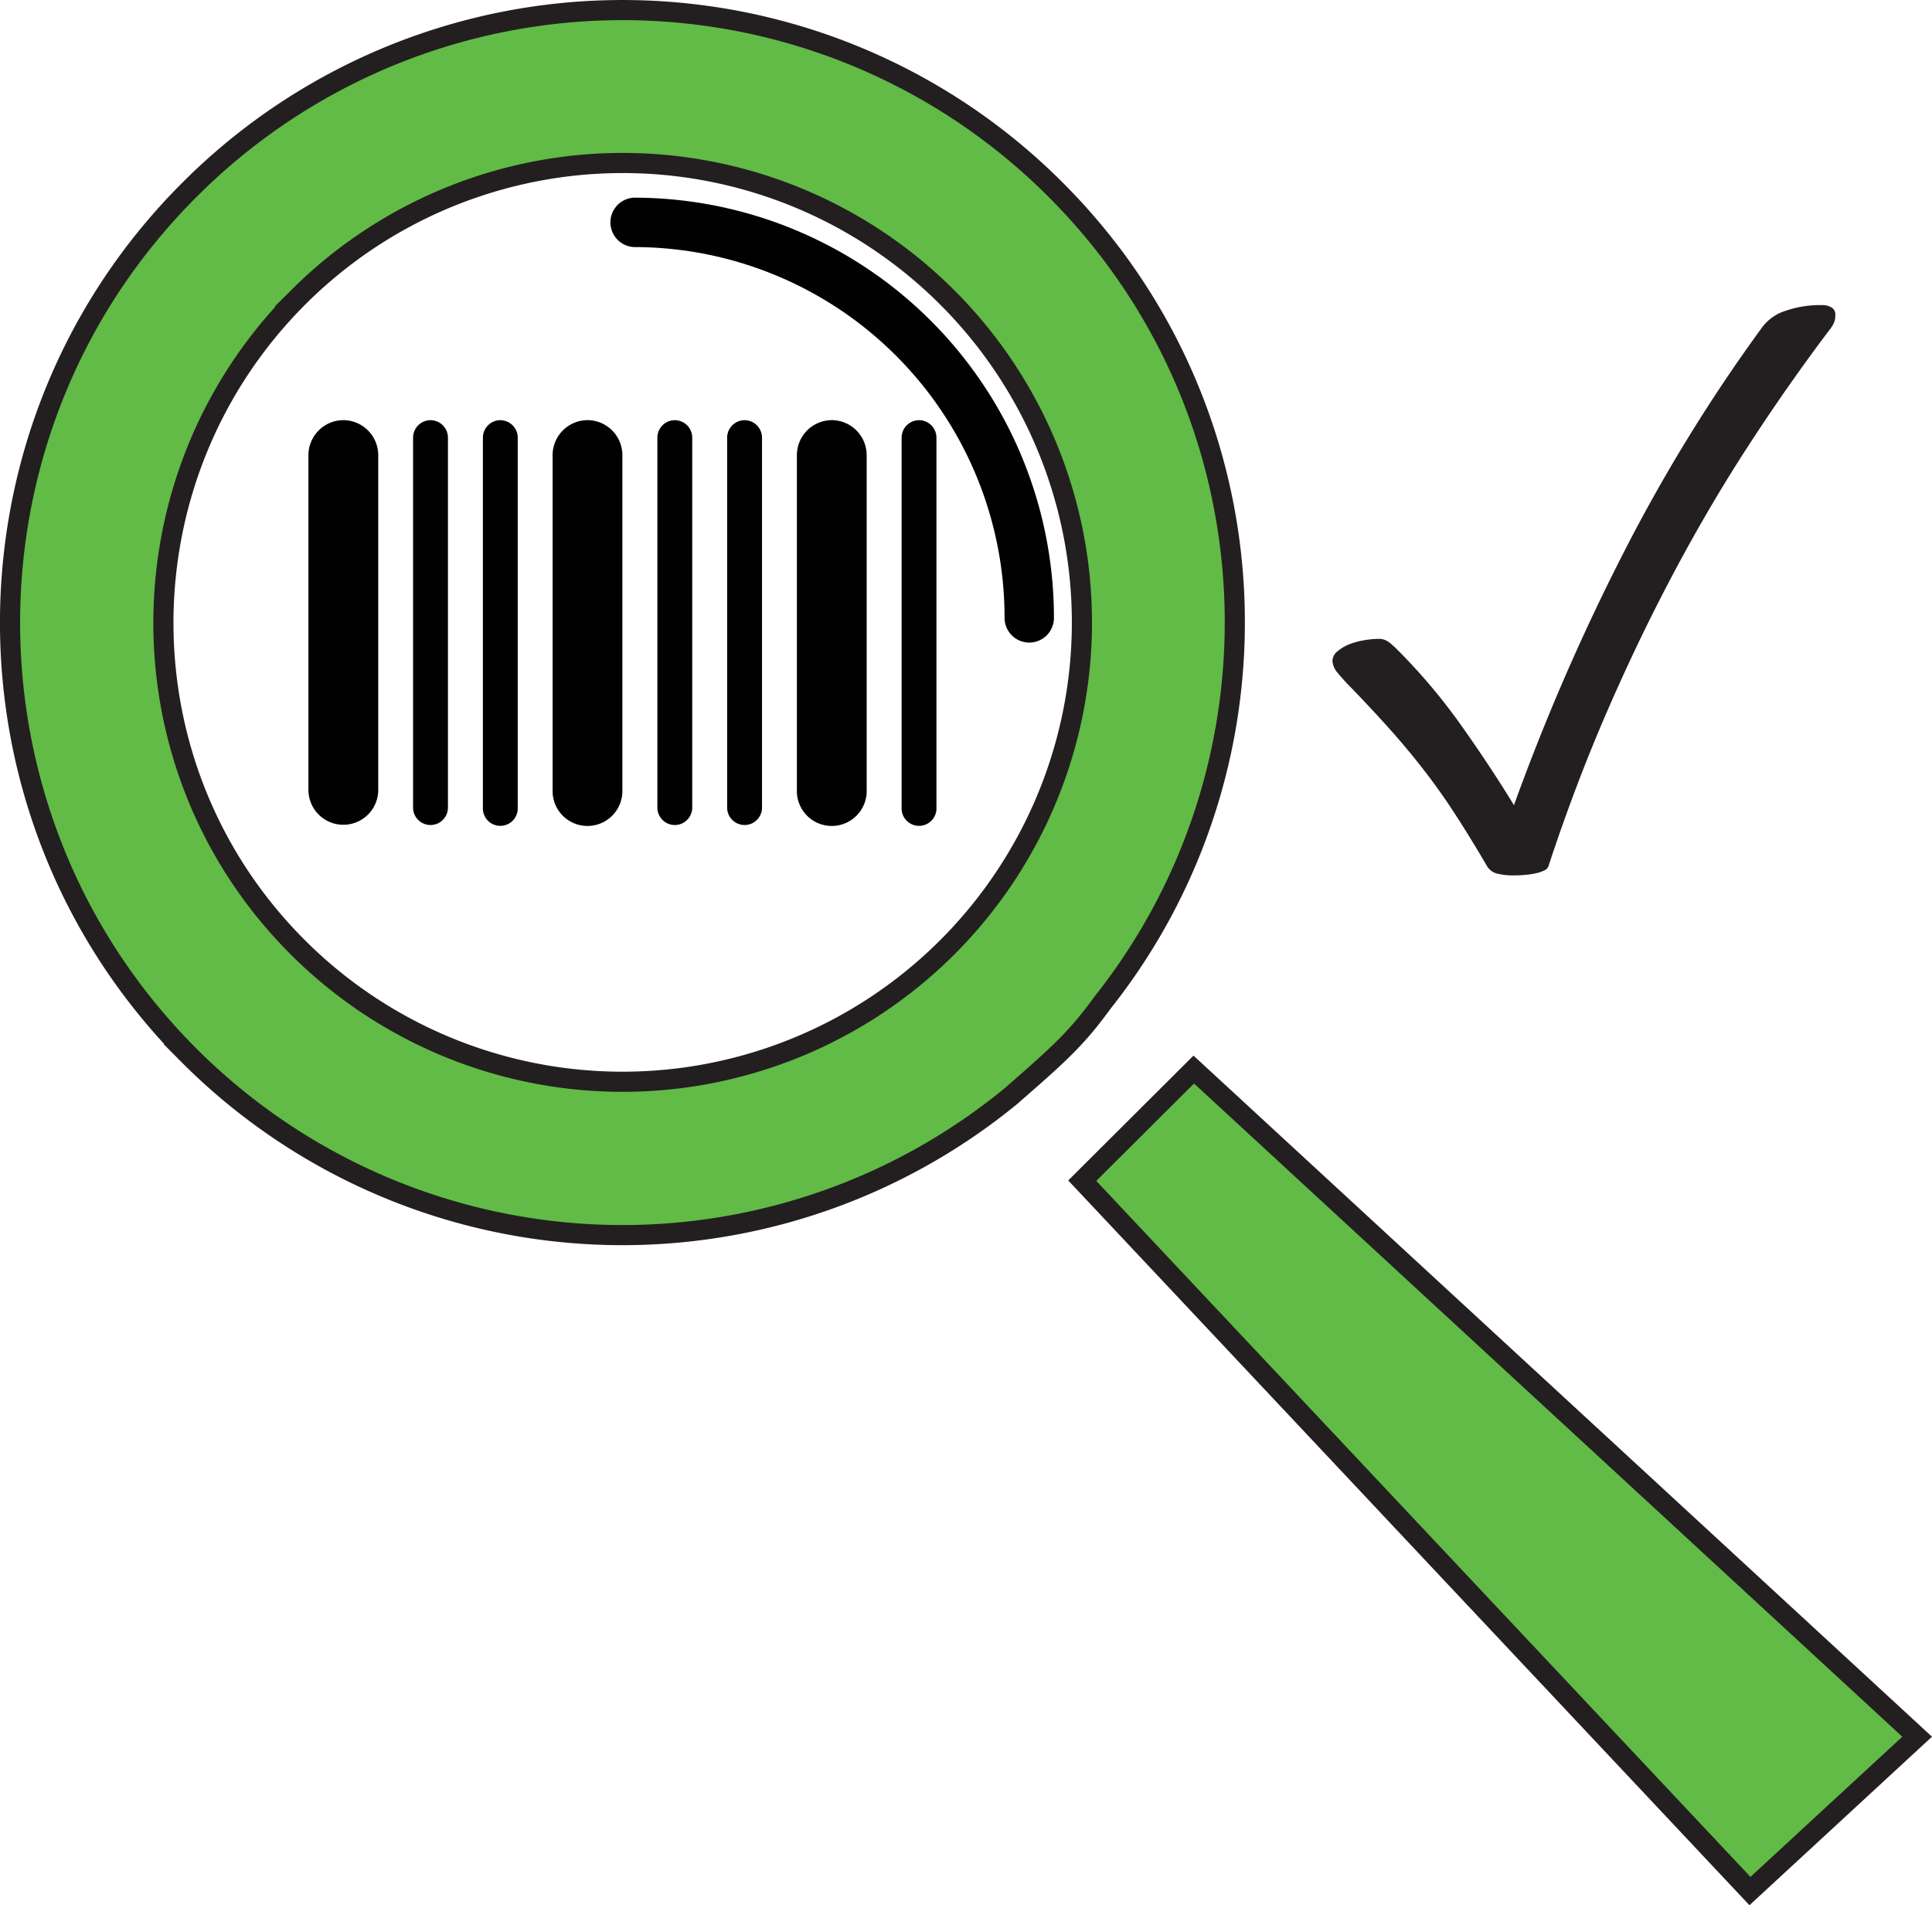 <svg xmlns="http://www.w3.org/2000/svg" viewBox="0 0 479.82 473.16"><defs><style>.cls-1{fill:#010101;}.cls-2{fill:#61bb46;stroke:#231f20;stroke-miterlimit:10;stroke-width:5px;}.cls-3{fill:#231f20;}</style></defs><g id="Layer_1" data-name="Layer 1"><path class="cls-1" d="M184.77,234.19a4.35,4.35,0,0,0-4.33,4.37V330.4a4.33,4.33,0,1,0,8.66,0V238.56A4.35,4.35,0,0,0,184.77,234.19Z" transform="translate(-77.85 -129.84)"/><path class="cls-1" d="M163.11,234.18a8.72,8.72,0,0,0-8.66,8.75V326a8.67,8.67,0,1,0,17.34,0V242.93A8.72,8.72,0,0,0,163.11,234.18Z" transform="translate(-77.85 -129.84)"/><path class="cls-1" d="M284.42,234.18a8.71,8.71,0,0,0-8.66,8.75V326a8.67,8.67,0,1,0,17.33,0V242.93A8.71,8.71,0,0,0,284.42,234.18Z" transform="translate(-77.85 -129.84)"/><path class="cls-1" d="M306.1,234.19a4.35,4.35,0,0,0-4.33,4.37V330.4a4.33,4.33,0,1,0,8.65,0V238.56A4.35,4.35,0,0,0,306.1,234.19Z" transform="translate(-77.85 -129.84)"/><path class="cls-1" d="M202.1,234.19a4.35,4.35,0,0,0-4.32,4.37V330.4a4.33,4.33,0,1,0,8.65,0V238.56A4.35,4.35,0,0,0,202.1,234.19Z" transform="translate(-77.85 -129.84)"/><path class="cls-1" d="M223.76,234.18a8.71,8.71,0,0,0-8.67,8.75V326a8.67,8.67,0,1,0,17.33,0V242.93A8.7,8.7,0,0,0,223.76,234.18Z" transform="translate(-77.85 -129.84)"/><path class="cls-1" d="M245.44,234.19a4.35,4.35,0,0,0-4.33,4.37V330.4a4.33,4.33,0,1,0,8.66,0V238.56A4.35,4.35,0,0,0,245.44,234.19Z" transform="translate(-77.85 -129.84)"/><path class="cls-1" d="M262.77,234.19a4.36,4.36,0,0,0-4.33,4.37V330.4a4.33,4.33,0,1,0,8.66,0V238.56A4.35,4.35,0,0,0,262.77,234.19Z" transform="translate(-77.85 -129.84)"/></g><g id="Layer_3" data-name="Layer 3"><path class="cls-2" d="M125.31,176.57c-59.64,59.11-60,155.45-.81,215.08A152.11,152.11,0,0,0,329.23,401.8l.57-.52c11.49-10,15.69-13.92,21.88-22.45,47.24-59.54,43.57-146.35-11.34-201.55A151.94,151.94,0,0,0,125.31,176.57ZM313.4,204A114.08,114.08,0,1,1,151.52,364.81c-44.42-44.66-44-116.93.58-161.31A114,114,0,0,1,313.4,204Z" transform="translate(-77.85 -129.84)"/><polygon class="cls-2" points="434.61 469.64 476.13 431.31 296.47 265.62 268.78 293.22 434.61 469.64"/><path class="cls-1" d="M235.34,178.93a6.14,6.14,0,0,0,0,12.27,92.07,92.07,0,0,1,92,92.09,6.13,6.13,0,1,0,12.26,0A104.37,104.37,0,0,0,235.34,178.93Z" transform="translate(-77.85 -129.84)"/></g><g id="Layer_2" data-name="Layer 2"><path class="cls-3" d="M413.68,300.9a50.29,50.29,0,0,1-3.52-3.85,5.08,5.08,0,0,1-1.39-3,3.14,3.14,0,0,1,1.25-2.46,10.69,10.69,0,0,1,3-1.77,18.45,18.45,0,0,1,3.75-1,22.38,22.38,0,0,1,3.39-.32,4.09,4.09,0,0,1,2.46.7,17.71,17.71,0,0,1,2.27,2,145,145,0,0,1,15.83,18.75q7.1,10,13.13,19.85a539.63,539.63,0,0,1,27-62.26A414.32,414.32,0,0,1,515.58,211a11.58,11.58,0,0,1,5.8-4,26.4,26.4,0,0,1,8.86-1.39,4.53,4.53,0,0,1,2.5.6,2,2,0,0,1,.93,1.72,5.6,5.6,0,0,1-.28,1.9,8.06,8.06,0,0,1-1.3,2.09q-10.29,13.64-20,28.58T493.58,272q-8.81,16.56-16.7,34.75T462.4,345a1.84,1.84,0,0,1-1,1,8.83,8.83,0,0,1-2,.69,19.27,19.27,0,0,1-2.69.42c-1,.09-2,.14-3,.14a16.9,16.9,0,0,1-3.9-.42,4,4,0,0,1-2.6-1.81q-4.46-7.61-8.25-13.41t-7.71-10.81q-3.89-5-8.12-9.74T413.68,300.9Z" transform="translate(-77.85 -129.84)"/></g></svg>